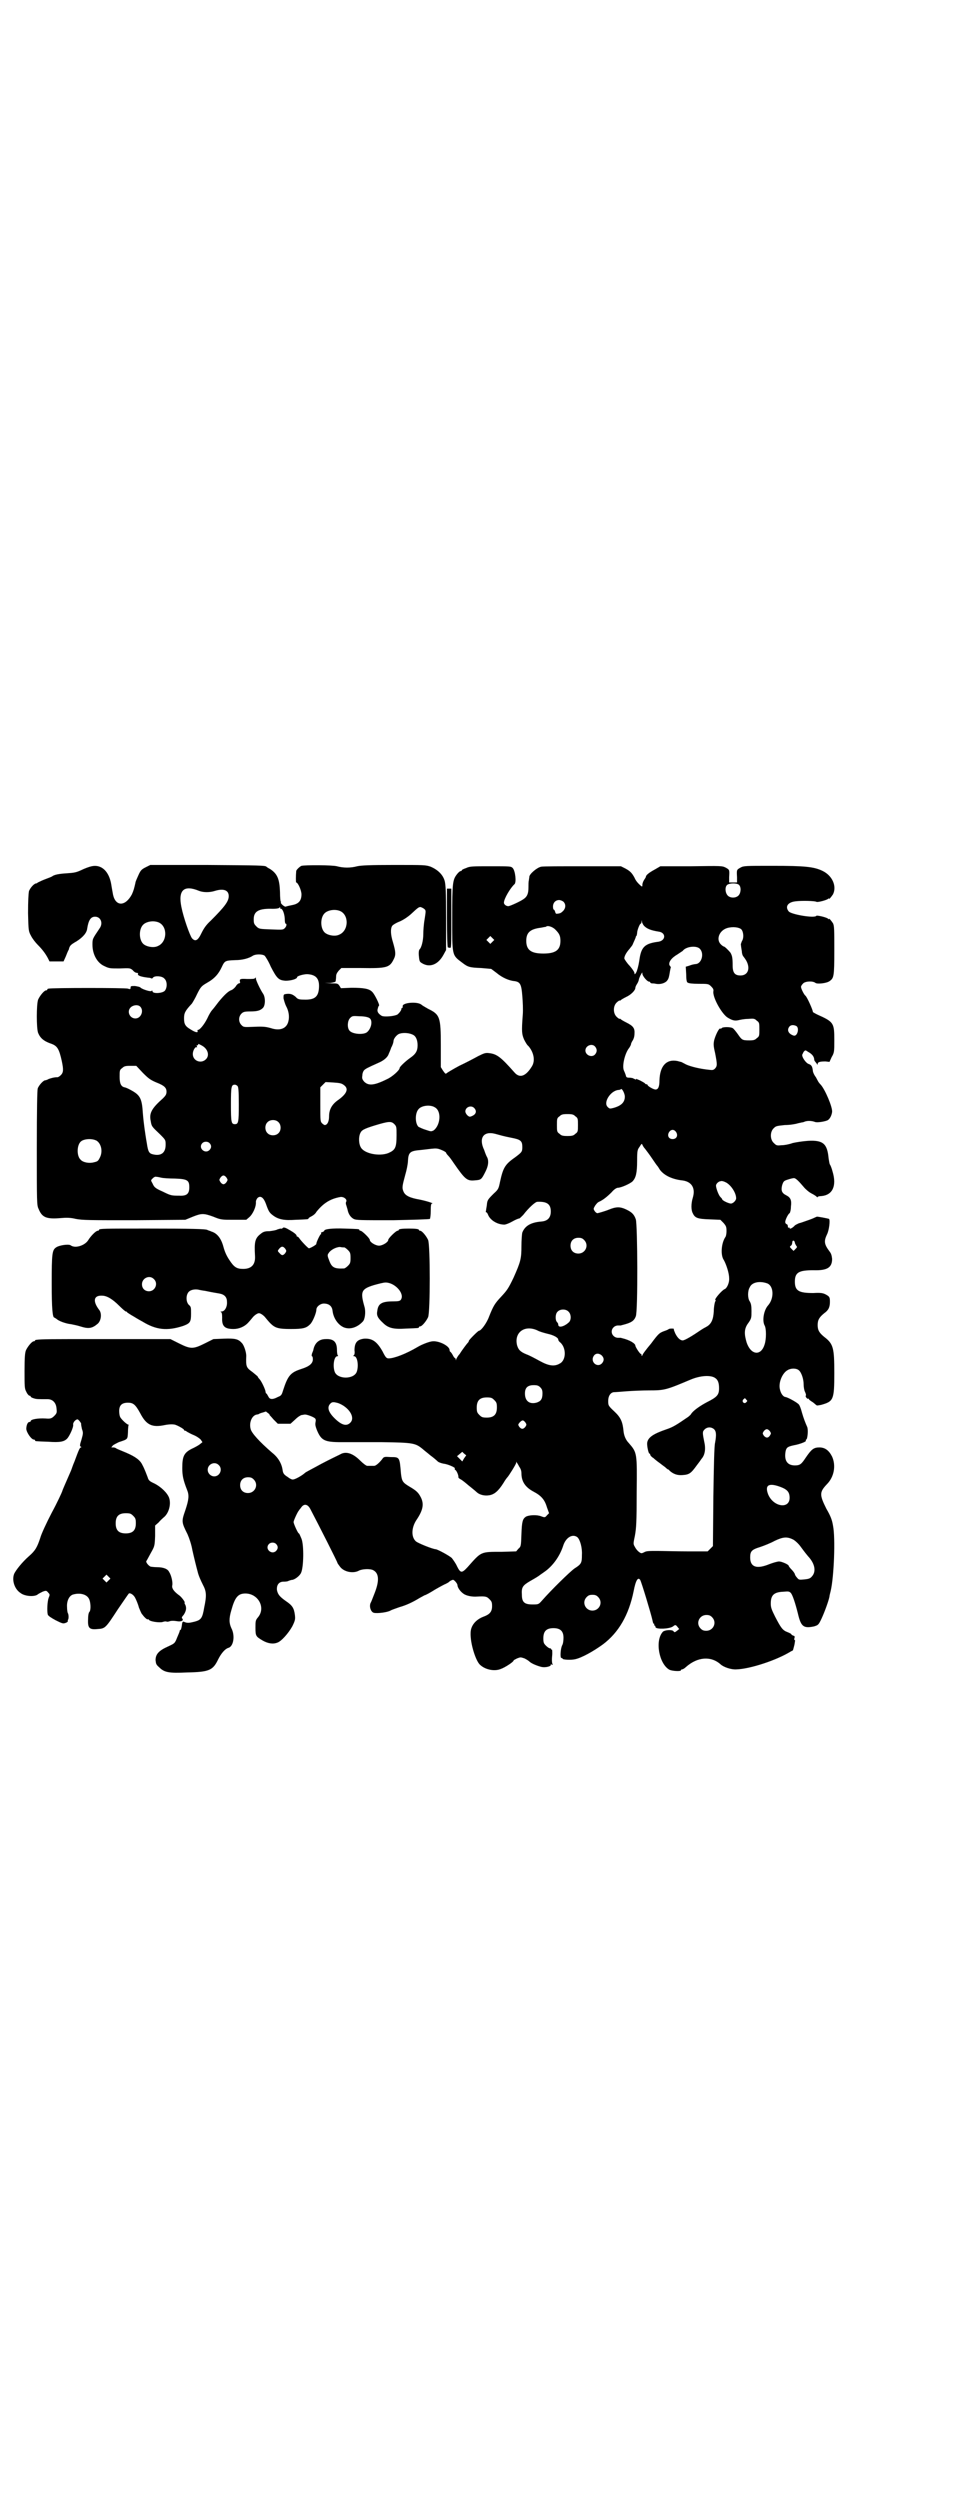 <?xml version="1.0" standalone="no"?>
<!DOCTYPE svg PUBLIC "-//W3C//DTD SVG 20010904//EN"
 "http://www.w3.org/TR/2001/REC-SVG-20010904/DTD/svg10.dtd">
<svg version="1.0" xmlns="http://www.w3.org/2000/svg"
 width="1100pt" height="2850pt" viewBox="0 0 1100 2850"
 preserveAspectRatio="xMidYMid meet">
<g transform="translate(0,2850) scale(0.5,-0.5)"
fill="#000000" stroke="none">
<path d="M209 3725 c-5 -1 -16 -5 -24 -9 -11 -5 -16 -6 -32 -7 -17 -1 -29 -3
-34 -7 -1 -1 -9 -4 -17 -7 -8 -3 -15 -7 -16 -7 0 -1 -2 -2 -3 -2 -5 0 -14 -10
-17 -18 -1 -6 -2 -22 -2 -50 1 -40 1 -41 7 -52 3 -6 10 -15 15 -20 10 -10 17
-19 23 -30 l4 -8 16 0 16 0 5 11 c2 5 5 13 7 16 2 9 4 11 18 19 14 9 23 19 24
29 3 19 8 27 18 27 13 0 19 -15 10 -27 -16 -24 -16 -23 -16 -37 0 -22 11 -42
28 -49 10 -5 13 -5 34 -5 23 1 24 1 30 -4 3 -4 7 -6 9 -6 2 0 4 -1 3 -2 -2 -4
6 -7 23 -9 3 0 7 -1 8 -2 0 0 2 0 3 2 4 5 21 4 26 -2 7 -6 7 -21 1 -28 -6 -6
-28 -7 -28 -1 0 2 -1 2 -2 1 -1 -3 -20 3 -25 7 -1 2 -7 3 -13 4 -9 0 -10 0
-10 -4 0 -3 -1 -4 -6 -2 -5 2 -174 2 -181 0 -2 0 -3 -1 -3 -2 0 -1 -1 -2 -3
-2 -4 0 -14 -12 -18 -21 -4 -11 -4 -66 0 -76 5 -12 13 -19 31 -25 13 -5 17
-12 23 -39 4 -19 4 -26 -2 -32 -3 -3 -6 -5 -8 -5 -8 0 -14 -2 -20 -4 -3 -2 -7
-3 -8 -3 -4 0 -15 -12 -17 -19 -1 -5 -2 -42 -2 -137 0 -122 0 -129 4 -137 8
-20 18 -24 52 -21 11 1 21 1 33 -2 16 -3 31 -3 134 -3 l116 1 17 7 c20 8 25 8
47 0 17 -7 19 -7 46 -7 l29 0 7 6 c8 7 16 24 15 35 0 3 2 7 4 9 7 6 14 0 19
-14 6 -17 8 -20 16 -26 12 -9 25 -12 52 -10 27 1 29 1 29 3 0 1 3 3 7 5 4 2 9
6 11 10 16 20 32 30 55 34 8 1 16 -6 13 -11 -1 -1 -1 -5 0 -7 1 -3 2 -7 3 -10
2 -11 7 -18 14 -22 6 -3 15 -3 90 -3 45 1 83 2 84 3 1 1 2 9 2 18 0 14 1 17 3
17 6 0 -13 6 -28 9 -23 4 -33 9 -37 18 -4 9 -3 13 4 39 3 10 6 25 6 31 1 20 5
23 28 25 8 1 19 2 26 3 10 1 14 1 23 -3 5 -2 10 -5 10 -6 0 -1 2 -4 5 -7 3 -3
8 -10 12 -16 27 -39 31 -42 50 -40 13 1 14 2 23 20 6 12 8 23 4 32 -2 3 -5 11
-7 17 -13 27 -2 44 25 37 15 -4 17 -5 37 -9 21 -4 25 -7 25 -21 0 -11 -1 -12
-17 -24 -23 -16 -27 -24 -34 -56 -3 -15 -4 -17 -14 -26 -14 -14 -15 -15 -16
-27 -1 -6 -2 -12 -2 -13 -1 -2 0 -3 1 -3 1 0 3 -3 4 -6 5 -12 21 -22 37 -22 3
0 11 3 18 7 7 4 14 7 16 7 1 0 5 4 9 8 13 17 28 30 32 30 22 1 31 -5 31 -22 0
-14 -7 -22 -22 -23 -24 -2 -37 -10 -43 -25 -1 -4 -2 -18 -2 -31 0 -29 -2 -36
-18 -72 -12 -25 -15 -29 -28 -43 -15 -16 -18 -21 -28 -46 -5 -14 -18 -32 -23
-32 -2 0 -23 -21 -23 -23 0 -1 -1 -3 -2 -4 -2 -2 -5 -6 -8 -10 -3 -4 -8 -11
-11 -16 -4 -4 -7 -10 -8 -12 0 -3 -1 -3 -1 0 0 1 -1 3 -2 3 -1 0 -3 3 -5 7 -2
4 -5 7 -5 7 -1 0 -2 2 -2 4 0 9 -23 21 -38 20 -7 0 -25 -7 -35 -13 -27 -16
-54 -26 -66 -26 -5 0 -7 2 -14 16 -13 23 -24 30 -42 29 -16 -2 -22 -9 -22 -27
1 -5 0 -11 -2 -11 -1 -1 -1 -2 1 -2 8 0 11 -23 6 -36 -7 -17 -43 -17 -50 0 -5
13 -2 36 6 36 2 0 2 1 1 2 -1 0 -2 6 -2 12 0 19 -8 26 -26 25 -15 0 -25 -9
-28 -25 0 -1 -2 -5 -3 -8 -1 -4 -1 -6 0 -6 1 0 2 -3 2 -7 0 -9 -7 -16 -26 -22
-25 -8 -31 -15 -42 -49 -3 -10 -4 -12 -12 -15 -11 -6 -18 -6 -21 0 -1 2 -3 5
-4 7 -2 1 -3 3 -3 5 0 4 -9 24 -14 29 -2 2 -4 5 -4 6 -1 1 -6 5 -12 10 -14 10
-15 12 -14 37 0 8 -5 24 -10 29 -8 9 -15 11 -41 10 l-24 -1 -20 -10 c-26 -13
-32 -13 -58 0 l-20 10 -55 0 c-30 0 -67 0 -81 0 -15 0 -57 0 -94 0 -68 0 -79
-1 -79 -3 0 -1 -1 -2 -3 -2 -4 0 -14 -12 -18 -21 -2 -6 -3 -15 -3 -47 0 -35 0
-40 4 -47 2 -5 6 -9 7 -9 2 0 3 -1 3 -2 0 -1 3 -3 7 -4 6 -2 9 -2 32 -2 11 0
19 -8 20 -21 1 -9 1 -11 -5 -17 -6 -6 -9 -7 -20 -6 -18 1 -34 -2 -34 -6 0 -1
-1 -2 -3 -2 -4 0 -7 -8 -7 -16 1 -9 12 -24 17 -24 2 0 3 -1 3 -2 0 -2 1 -2 30
-3 27 -2 37 0 44 8 5 6 14 25 13 31 -1 4 5 12 10 12 2 0 10 -10 8 -11 0 -1 1
-6 2 -11 3 -8 3 -10 -1 -24 -4 -12 -4 -15 -2 -16 2 -1 2 -2 1 -2 -3 0 -5 -5
-15 -32 -4 -9 -7 -19 -8 -21 -13 -30 -19 -43 -20 -47 -1 -3 -11 -25 -24 -49
-12 -23 -24 -49 -26 -57 -7 -21 -11 -29 -26 -42 -15 -13 -31 -33 -34 -41 -5
-14 1 -34 15 -43 9 -7 29 -9 38 -4 2 2 8 5 12 7 8 3 9 3 13 -2 4 -4 4 -5 1
-12 -3 -8 -4 -30 -2 -38 1 -3 7 -7 18 -13 16 -8 17 -8 23 -6 3 1 5 3 5 4 -1 1
0 2 0 3 2 1 2 12 0 15 -1 1 -2 8 -2 14 -1 14 5 27 15 29 15 4 30 0 35 -10 4
-7 5 -26 1 -30 -2 -2 -3 -9 -3 -17 -1 -20 3 -24 22 -22 17 1 18 2 46 45 13 19
24 35 25 36 4 2 12 -4 15 -11 2 -4 6 -13 8 -21 3 -7 6 -15 8 -16 4 -6 11 -12
12 -11 1 1 2 0 3 -1 2 -4 24 -7 31 -5 3 1 7 2 9 1 2 -1 5 0 8 1 3 1 9 1 15 0
10 -2 17 1 13 6 -2 1 -1 4 3 8 6 9 7 16 4 23 -2 3 -2 5 -2 5 3 0 -6 12 -11 16
-14 10 -18 17 -17 23 2 6 -2 24 -7 31 -3 7 -13 11 -28 11 -6 0 -12 1 -13 1 -4
0 -13 10 -11 13 1 1 5 9 10 18 9 16 9 16 10 39 l0 24 8 7 c4 5 9 9 11 11 12 9
18 30 13 45 -4 11 -18 25 -34 33 -11 5 -13 7 -15 14 -2 5 -7 19 -12 28 -5 11
-16 19 -37 28 -12 5 -22 9 -23 10 -1 1 -4 2 -6 2 l-5 0 4 5 c3 2 9 5 13 7 21
7 20 6 21 22 0 8 1 15 1 16 1 1 1 2 0 2 -3 0 -14 10 -18 16 -2 3 -3 9 -3 15 0
13 6 19 20 19 12 0 17 -4 28 -24 14 -27 27 -33 56 -27 10 2 18 2 23 1 7 -2 21
-10 21 -12 0 -1 1 -2 3 -2 1 0 3 -1 3 -2 1 0 7 -4 14 -7 8 -3 15 -8 18 -11 l4
-6 -5 -4 c-2 -2 -9 -6 -15 -9 -22 -10 -26 -18 -26 -46 0 -17 2 -27 11 -50 5
-12 4 -22 -4 -46 -9 -26 -9 -27 5 -55 4 -9 9 -24 11 -36 4 -18 10 -42 12 -49
2 -9 7 -20 12 -30 8 -15 9 -24 3 -52 -4 -24 -7 -28 -21 -32 -12 -3 -17 -4 -24
-1 -4 2 -5 1 -6 -8 -1 -6 -2 -10 -3 -10 -1 0 -2 -1 -2 -3 0 -1 -3 -8 -6 -15
-5 -13 -6 -13 -21 -20 -20 -9 -28 -17 -28 -31 1 -8 1 -10 8 -16 12 -12 22 -14
64 -12 51 1 59 5 71 30 7 14 16 24 23 26 12 3 16 28 7 45 -5 11 -6 21 0 41 8
29 15 38 32 38 29 0 47 -32 29 -54 -6 -7 -6 -9 -6 -24 0 -19 1 -20 16 -29 12
-7 24 -9 34 -5 9 3 25 21 34 37 7 14 7 17 6 26 -2 16 -6 22 -21 32 -14 10 -18
15 -20 25 -1 12 5 19 15 19 3 0 9 0 12 2 3 1 6 2 7 2 6 0 18 9 21 16 6 12 7
63 1 78 -3 7 -5 12 -6 12 -2 0 -12 22 -12 26 0 3 9 23 12 26 1 2 4 5 6 8 6 8
14 7 20 -4 21 -40 62 -121 62 -123 0 -1 3 -5 6 -9 9 -12 30 -16 43 -9 7 4 26
5 33 1 13 -7 14 -24 3 -52 -4 -10 -8 -21 -9 -22 -4 -8 0 -21 7 -23 8 -2 31 1
38 5 3 2 13 5 21 8 14 4 28 10 46 21 4 2 9 5 11 6 2 0 13 6 24 13 12 7 22 12
22 12 1 0 4 2 8 4 3 3 7 5 7 5 1 0 2 1 3 1 2 2 11 -8 11 -12 0 -5 6 -14 13
-19 6 -5 20 -8 32 -7 20 1 22 0 28 -6 5 -5 6 -7 6 -16 0 -13 -6 -19 -20 -24
-18 -7 -29 -21 -29 -37 -1 -24 12 -65 22 -73 12 -11 33 -15 47 -9 9 3 29 16
29 19 0 1 4 3 8 5 8 3 8 3 17 0 4 -2 9 -5 11 -7 4 -4 15 -9 26 -12 10 -3 25 1
23 5 -1 1 0 1 2 0 3 -1 3 -1 2 1 -1 1 -2 8 -1 18 1 8 0 15 0 15 -1 -1 -2 0 -2
1 0 1 -1 2 -3 2 -2 0 -6 3 -9 6 -5 5 -6 7 -6 17 0 16 7 23 23 23 16 0 23 -7
23 -22 0 -6 -1 -14 -3 -17 -4 -8 -5 -29 -2 -29 2 0 3 -1 3 -2 1 -2 19 -3 28
-1 15 3 42 18 64 34 36 27 59 67 70 121 5 26 10 33 15 26 3 -5 25 -78 28 -92
1 -5 2 -8 3 -8 1 0 2 -1 1 -2 -1 -1 0 -2 1 -2 1 0 2 -2 2 -4 2 -5 32 -4 40 2
5 4 6 4 10 -1 l4 -5 -5 -4 c-5 -4 -6 -4 -8 -1 -3 4 -19 3 -24 -1 -19 -20 -9
-74 15 -87 7 -3 26 -4 26 -1 0 1 1 2 3 2 1 0 5 2 8 5 27 24 58 26 80 6 7 -6
24 -12 36 -11 31 1 92 21 124 41 2 1 4 2 4 2 1 0 2 6 4 13 1 6 2 11 1 11 -1
-1 -2 1 -1 4 1 4 1 5 -3 6 -2 1 -4 2 -4 3 0 1 -4 3 -9 5 -11 4 -15 10 -28 35
-8 16 -10 21 -10 30 0 19 7 26 28 27 13 1 14 1 18 -3 4 -5 10 -23 16 -47 7
-30 13 -34 37 -29 9 3 10 3 17 18 7 15 16 40 18 50 0 3 2 9 3 14 7 30 11 119
5 148 -2 12 -5 21 -15 38 -16 32 -16 38 1 56 17 17 21 43 12 63 -7 14 -16 21
-29 21 -13 0 -18 -4 -31 -23 -10 -15 -13 -18 -25 -18 -18 0 -25 12 -21 33 2 8
5 10 19 13 12 2 28 8 27 10 0 2 0 3 1 3 3 1 5 23 2 29 -4 9 -8 19 -12 33 -2 8
-5 16 -7 18 -3 4 -26 17 -31 17 -5 1 -10 8 -12 17 -4 15 5 37 17 44 8 5 20 5
26 0 6 -5 11 -20 11 -32 0 -5 1 -13 3 -17 2 -4 3 -8 2 -9 -2 -1 3 -8 5 -7 1 1
2 0 2 -1 0 -1 4 -4 9 -7 4 -3 8 -7 9 -7 0 -1 4 0 10 1 28 8 30 11 30 72 0 58
-2 67 -23 83 -11 9 -15 15 -15 27 0 12 4 18 15 27 10 7 13 14 13 26 0 11 -1
12 -10 17 -6 3 -11 4 -28 3 -33 0 -42 5 -42 26 0 21 9 26 42 26 32 -1 43 6 43
26 -1 8 -2 12 -6 17 -12 16 -13 23 -6 38 5 9 8 33 5 36 -2 1 -28 6 -28 5 -1 0
-8 -4 -17 -7 -9 -3 -19 -7 -24 -8 -4 -2 -9 -4 -10 -6 -5 -5 -11 -8 -11 -5 0 1
-1 2 -2 1 -1 -1 -2 1 -2 3 0 2 -1 5 -3 5 -2 1 -3 3 -3 5 0 5 7 19 10 20 1 1 3
7 3 15 2 15 -1 21 -11 26 -10 5 -12 11 -9 23 3 9 4 10 14 13 6 2 11 3 13 3 4
0 11 -7 22 -20 4 -5 12 -12 18 -15 6 -3 12 -7 12 -8 1 -1 2 -1 2 0 0 1 4 2 8
2 26 2 36 23 26 56 -2 8 -5 15 -6 16 -1 1 -2 8 -3 14 -3 33 -12 42 -47 40 -13
-1 -26 -3 -35 -5 -8 -3 -19 -5 -25 -5 -11 -1 -12 -1 -18 5 -9 8 -9 26 0 34 5
5 7 5 25 7 11 0 24 2 30 4 5 1 9 2 9 2 0 0 3 0 7 2 6 2 15 2 23 -1 5 -2 23 1
29 4 5 3 9 11 10 19 1 11 -16 51 -26 62 -3 3 -5 6 -5 6 0 0 -3 5 -6 11 -4 5
-7 12 -7 15 -1 9 -3 13 -9 15 -7 2 -17 17 -15 22 1 1 2 5 4 7 3 3 3 3 9 -1 9
-5 13 -10 14 -16 0 -3 1 -5 2 -6 1 -1 2 -3 4 -5 1 -3 2 -3 2 -1 0 5 6 6 18 6
l9 -1 5 11 c6 10 6 13 6 38 0 40 -1 42 -39 59 -6 3 -11 6 -10 6 1 2 -13 34
-17 37 -3 2 -10 16 -10 20 0 2 2 5 5 8 5 5 22 6 28 1 4 -3 25 -1 32 4 10 7 11
10 11 70 0 47 0 56 -3 62 -4 6 -9 12 -9 10 0 -1 -1 -1 -2 0 -1 3 -26 9 -27 7
-4 -6 -57 3 -63 10 -9 11 -2 21 15 23 15 2 45 1 48 -1 2 -2 25 4 27 7 1 1 2 1
2 0 0 -2 5 4 9 10 9 18 -1 42 -23 53 -20 10 -41 12 -115 12 -62 0 -66 0 -73
-4 -9 -5 -9 -5 -8 -22 l0 -12 -9 0 -9 0 0 12 c1 17 1 17 -8 22 -8 4 -10 4 -79
3 l-70 0 -12 -7 c-13 -7 -21 -13 -21 -17 0 -1 -2 -4 -4 -7 -2 -3 -4 -8 -4 -11
0 -4 0 -5 -3 -3 -8 7 -12 12 -15 19 -6 11 -10 15 -21 21 l-10 5 -87 0 c-48 0
-91 0 -95 -1 -10 -2 -27 -17 -27 -23 0 -2 -1 -6 -1 -8 -1 -2 -1 -10 -1 -17 0
-13 -3 -20 -10 -25 -6 -5 -32 -17 -36 -17 -5 0 -10 4 -10 8 0 9 15 34 24 42 5
4 2 31 -4 37 -4 4 -5 4 -51 4 -40 0 -47 0 -55 -4 -6 -2 -10 -4 -10 -5 0 -1 -1
-2 -3 -2 -1 0 -5 -3 -8 -7 -10 -13 -11 -19 -11 -99 0 -88 -1 -85 23 -103 13
-10 17 -11 43 -12 l23 -2 12 -9 c13 -11 29 -18 42 -19 12 -2 15 -7 17 -34 1
-12 2 -31 1 -43 -3 -39 -2 -44 3 -56 3 -6 7 -13 10 -15 12 -14 16 -33 8 -46
-14 -23 -28 -28 -40 -14 -31 35 -40 42 -58 44 -8 1 -11 0 -25 -7 -9 -5 -28
-15 -43 -22 -15 -8 -28 -16 -29 -17 -2 -2 -3 -1 -8 6 l-5 8 0 50 c0 64 -2 70
-29 83 -7 4 -14 8 -16 10 -10 7 -43 4 -42 -4 0 -2 0 -4 -1 -4 -1 0 -2 -1 -2
-1 1 -3 -4 -10 -9 -14 -7 -4 -30 -6 -36 -3 -8 5 -11 10 -9 16 1 4 2 7 3 7 2 2
-10 26 -15 31 -7 8 -20 10 -48 10 l-24 -1 -3 5 c-4 6 -5 6 -19 6 l-15 1 13 0
c7 1 12 2 12 4 0 1 1 6 1 10 0 6 2 9 6 14 l6 6 45 0 c58 -1 65 1 74 19 6 11 5
18 -1 39 -6 19 -6 32 -2 38 1 2 9 7 17 10 9 4 18 10 26 17 17 16 18 16 22 16
3 -1 7 -3 9 -5 3 -3 3 -4 0 -23 -2 -11 -3 -26 -3 -34 0 -14 -4 -31 -9 -35 -1
-2 -2 -7 -1 -15 1 -12 2 -13 7 -16 18 -11 37 -3 49 19 l6 11 0 73 c0 62 -1 75
-3 84 -4 15 -16 26 -32 33 -12 4 -14 4 -84 4 -55 0 -75 -1 -84 -3 -15 -4 -31
-4 -46 0 -11 3 -73 3 -81 1 -3 -1 -12 -9 -12 -12 -1 -11 -1 -26 0 -26 4 0 12
-18 12 -27 0 -14 -6 -21 -19 -24 -10 -2 -14 -3 -17 -4 -3 -1 -13 8 -11 10 1 0
1 1 0 1 -1 0 -2 10 -2 22 -1 30 -6 42 -23 53 -4 2 -7 4 -8 5 -3 3 -15 3 -136
4 l-129 0 -10 -5 c-10 -5 -12 -7 -17 -18 -3 -7 -7 -15 -7 -18 -3 -13 -4 -17
-8 -26 -15 -28 -37 -28 -43 -1 -1 6 -3 16 -4 23 -5 31 -23 47 -45 42z m1477
-42 c6 -5 5 -18 0 -24 -6 -7 -19 -7 -25 -1 -6 6 -7 19 -2 24 5 5 22 5 27 1z
m-1232 -14 c10 -4 25 -4 37 0 20 6 31 1 31 -12 0 -12 -9 -24 -41 -56 -11 -10
-16 -18 -21 -28 -8 -17 -14 -21 -22 -12 -5 7 -19 46 -24 71 -8 39 6 51 40 37z
m832 -25 c6 -6 5 -15 -1 -21 -3 -3 -6 -5 -7 -5 0 0 -3 -1 -5 -1 -4 -1 -5 0 -6
4 -1 3 -2 5 -3 5 -1 0 -2 3 -2 7 0 9 6 15 14 15 3 0 8 -2 10 -4z m-647 -14 c0
-1 1 -2 3 -2 4 -2 8 -14 8 -26 0 -4 1 -8 2 -8 3 0 2 -6 -2 -10 -4 -4 -5 -4
-31 -3 -27 1 -28 1 -34 7 -5 5 -6 7 -6 16 0 19 12 25 44 24 7 0 13 1 14 2 1 1
2 2 2 2 1 0 1 -1 0 -2z m137 -7 c21 -9 20 -45 -2 -54 -10 -5 -28 -1 -34 6 -9
10 -9 32 0 42 7 8 24 11 36 6z m694 -34 c6 -6 14 -10 33 -13 17 -2 17 -20 0
-23 -32 -4 -40 -12 -44 -43 -2 -13 -5 -23 -7 -27 -3 -5 -4 -5 -4 -2 0 3 -5 10
-11 17 -6 6 -11 14 -12 16 -1 4 3 13 12 23 2 3 6 7 7 10 2 5 7 15 7 17 0 1 1
2 2 3 0 1 1 4 1 6 0 6 6 21 8 21 1 0 2 2 2 5 1 4 1 4 1 -1 1 -3 3 -7 5 -9z
m-1108 8 c21 -9 20 -45 -2 -54 -10 -5 -28 -1 -34 6 -9 10 -9 32 0 42 7 8 24
11 36 6z m905 -16 c9 -9 12 -14 12 -26 0 -21 -11 -29 -39 -29 -28 0 -39 8 -39
29 0 19 9 27 34 30 5 1 10 2 11 2 3 4 15 0 21 -6z m425 0 c5 -6 6 -20 1 -27
-1 -3 -3 -7 -2 -9 0 -2 1 -8 2 -14 0 -5 2 -10 3 -11 0 0 4 -5 7 -10 10 -18 4
-34 -13 -34 -13 0 -18 6 -18 23 0 17 -1 22 -5 29 -4 5 -13 14 -15 14 -1 0 -4
2 -7 5 -11 11 -4 31 14 37 13 4 28 2 33 -3z m-568 -28 l-5 -5 -4 4 -5 5 4 4 5
5 4 -4 5 -5 -4 -4z m473 -16 c11 -11 4 -35 -10 -35 -6 -1 -7 -1 -15 -4 l-7 -2
1 -17 c0 -11 1 -18 3 -19 2 -2 12 -3 25 -3 22 0 23 0 29 -6 4 -4 6 -7 5 -11
-2 -13 17 -48 31 -59 11 -7 17 -9 26 -7 4 1 14 3 22 3 13 1 15 1 20 -4 6 -4 6
-6 6 -20 0 -14 0 -16 -6 -20 -4 -4 -7 -5 -17 -5 -16 0 -17 1 -26 14 -5 7 -10
13 -12 14 -5 3 -23 3 -25 0 -1 -1 -2 -2 -3 -1 -3 2 -11 -15 -14 -26 -2 -9 -2
-13 2 -30 5 -26 5 -29 0 -35 -4 -4 -6 -4 -14 -3 -20 2 -41 7 -52 12 -6 3 -11
6 -12 6 -1 0 -4 1 -8 2 -25 5 -40 -11 -41 -44 0 -15 -3 -21 -9 -21 -5 0 -18 8
-18 10 0 1 -1 2 -3 2 -1 0 -3 1 -3 2 -1 1 -6 4 -12 7 -5 2 -9 4 -9 3 1 -2 1
-2 -1 -1 -2 1 -4 2 -4 2 -1 0 -2 1 -2 1 -1 0 -4 1 -8 1 -6 0 -7 1 -8 6 -1 3
-3 8 -4 10 -5 10 2 40 12 52 2 3 4 7 4 8 0 2 2 6 4 9 2 3 4 9 4 15 1 13 -3 18
-19 26 -6 3 -11 6 -12 7 -1 1 -2 2 -3 1 -1 0 -4 2 -7 5 -8 8 -8 24 0 32 3 3 6
5 7 5 1 -1 2 0 3 1 1 1 6 4 12 7 11 5 21 15 21 21 0 2 2 6 4 9 2 3 4 8 4 10 0
1 2 6 4 10 4 7 4 7 4 3 0 -5 11 -18 15 -18 2 0 3 -1 3 -2 0 -1 1 -1 3 -2 1 0
6 0 10 -1 11 -2 22 2 26 8 3 4 4 8 6 21 1 4 1 7 2 8 0 1 -1 3 -3 5 -3 7 4 17
18 25 6 4 12 8 12 8 7 10 31 13 39 5z m-993 -16 c2 -2 9 -13 14 -25 14 -27 18
-31 34 -32 12 0 26 4 26 8 0 3 15 7 23 7 20 -1 28 -10 27 -30 -1 -22 -10 -29
-35 -28 -10 0 -14 1 -18 6 -7 6 -12 8 -21 7 -7 -1 -7 -1 -7 -10 1 -4 3 -12 6
-18 6 -11 8 -24 5 -35 -4 -16 -19 -22 -40 -15 -11 3 -17 4 -38 3 -24 -1 -24
-1 -29 4 -7 7 -7 19 0 26 4 4 7 5 20 5 16 0 23 2 29 8 6 6 6 25 0 33 -6 9 -16
30 -16 34 0 3 0 3 -2 1 -1 -2 -6 -2 -18 -2 -17 1 -18 0 -16 -8 0 -1 -1 -2 -3
-2 -1 0 -5 -3 -7 -7 -3 -4 -7 -7 -9 -8 -7 -2 -16 -10 -30 -27 -6 -8 -13 -17
-15 -19 -2 -2 -7 -10 -11 -19 -7 -14 -17 -26 -21 -26 -1 0 -2 -1 -1 -3 1 -4
-5 -3 -16 4 -12 7 -15 12 -15 25 0 12 2 17 18 34 2 3 8 13 12 22 8 16 10 18
22 25 18 10 27 21 34 36 7 15 8 15 31 16 16 0 31 4 40 10 6 4 22 4 27 0z
m-284 -116 c9 -9 2 -27 -11 -27 -13 0 -20 16 -11 25 6 6 17 7 22 2z m523 -26
c8 -5 5 -23 -5 -32 -8 -7 -35 -5 -41 4 -5 7 -4 22 2 28 5 5 6 5 22 4 11 0 19
-2 22 -4z m974 -18 c8 -4 3 -25 -6 -22 -12 4 -16 13 -9 21 3 3 8 4 15 1z
m-875 -20 c7 -3 11 -12 11 -24 0 -13 -4 -20 -17 -29 -10 -7 -24 -20 -24 -23 0
-5 -17 -20 -28 -25 -30 -15 -43 -16 -53 -6 -5 6 -5 8 -4 15 0 4 2 9 4 11 3 3
6 5 33 17 12 5 21 13 23 20 1 2 4 9 6 15 3 5 5 12 5 14 0 5 5 12 11 16 7 4 23
4 33 -1z m-481 -25 c13 -7 18 -22 9 -31 -11 -11 -30 -4 -30 12 0 8 6 18 9 15
1 0 1 1 0 3 0 2 0 3 1 2 1 -1 2 0 2 1 0 1 1 2 2 2 0 -1 4 -2 7 -4z m897 -2 c5
-6 5 -12 0 -18 -7 -8 -22 -2 -22 9 0 11 15 17 22 9z m-1032 -60 c13 -13 17
-16 31 -22 18 -7 23 -12 23 -21 0 -6 -2 -9 -8 -15 -26 -23 -32 -34 -28 -52 2
-12 2 -12 21 -30 13 -13 13 -13 13 -24 0 -18 -10 -26 -28 -22 -10 2 -12 6 -15
26 -2 11 -4 25 -5 32 -1 7 -3 23 -4 36 -2 33 -6 41 -26 52 -7 4 -14 7 -16 7
-8 2 -11 9 -11 24 0 14 0 16 6 20 4 4 7 5 18 5 l14 0 15 -16z m459 -28 c11 -8
7 -19 -12 -33 -15 -10 -22 -22 -22 -38 0 -12 -4 -20 -10 -20 -1 0 -4 2 -6 4
-4 4 -4 6 -4 43 l0 39 6 6 6 6 18 -1 c15 -1 19 -2 24 -6z m-243 -2 c2 -2 3
-10 3 -42 0 -41 -1 -45 -9 -45 -8 0 -9 4 -9 45 0 41 1 45 9 45 2 0 4 -1 6 -3z
m884 -24 c0 -13 -8 -21 -26 -26 -8 -2 -9 -2 -13 2 -11 10 6 37 24 39 3 0 6 1
6 2 3 2 9 -11 9 -17z m-433 -25 c15 -9 12 -40 -3 -52 -6 -3 -6 -3 -18 1 -7 2
-15 6 -17 7 -8 8 -8 31 0 40 7 9 28 11 38 4z m89 -1 c6 -6 5 -13 -2 -17 -3 -2
-7 -3 -8 -3 -5 1 -10 8 -10 12 0 10 13 15 20 8z m231 -19 c6 -4 6 -6 6 -20 0
-14 0 -16 -6 -20 -4 -4 -7 -5 -18 -5 -11 0 -14 1 -18 5 -6 4 -6 6 -6 20 0 14
0 16 6 20 4 4 7 5 18 5 11 0 14 -1 18 -5z m-678 -13 c7 -6 7 -19 1 -25 -6 -7
-19 -7 -25 -1 -7 6 -7 19 -1 25 6 7 19 7 25 1z m265 -5 c5 -5 5 -7 5 -25 0
-29 -3 -34 -19 -41 -21 -8 -56 -1 -63 14 -4 7 -5 22 -1 31 3 7 7 10 33 18 33
10 38 10 45 3z m643 -18 c5 -8 1 -16 -8 -16 -9 0 -13 8 -8 16 2 3 5 5 8 5 3 0
6 -2 8 -5z m-1322 -20 c10 -7 14 -24 7 -38 -4 -8 -5 -9 -14 -11 -11 -3 -25 0
-30 6 -9 8 -9 32 0 41 7 7 27 8 37 2z m257 -5 c5 -5 5 -11 0 -16 -10 -10 -27
5 -16 16 4 4 12 4 16 0z m994 -13 c3 -4 10 -13 16 -22 6 -9 11 -16 12 -17 1
-1 3 -4 6 -9 9 -12 26 -21 49 -24 23 -2 33 -17 26 -40 -4 -13 -4 -28 0 -35 5
-11 11 -13 38 -14 l25 -1 7 -7 c6 -7 7 -9 7 -19 0 -5 -1 -12 -3 -14 -9 -14
-11 -41 -3 -52 5 -9 12 -29 12 -41 1 -10 -5 -23 -10 -25 -6 -2 -26 -25 -21
-25 1 0 0 -2 -1 -4 -1 -2 -3 -12 -3 -21 -1 -20 -6 -30 -17 -36 -4 -2 -9 -5
-12 -7 -19 -13 -37 -24 -42 -24 -6 0 -12 6 -17 16 -2 5 -4 9 -3 10 0 1 -3 1
-6 1 -3 0 -6 -1 -6 -1 0 -1 -5 -3 -11 -5 -10 -4 -12 -5 -29 -28 -11 -13 -20
-25 -20 -27 -1 -2 -2 -2 -2 1 0 2 -1 3 -1 2 -2 -1 -13 16 -13 19 0 5 -13 13
-30 17 -1 0 -3 1 -3 1 -1 0 -4 0 -7 0 -7 0 -14 6 -14 14 0 8 7 14 14 14 3 0 6
0 7 0 0 0 2 1 3 1 20 5 27 9 31 20 5 11 4 209 0 221 -4 12 -10 17 -23 23 -13
6 -22 6 -39 -1 -7 -3 -24 -8 -26 -8 -1 0 -4 2 -6 5 -3 5 -3 5 1 12 2 3 6 8 9
9 9 4 18 11 29 22 5 6 11 10 14 10 7 0 28 9 34 15 7 8 10 18 10 47 0 24 1 25
6 32 4 7 5 7 6 4 1 -2 3 -6 6 -9z m-955 -66 c3 -5 3 -5 0 -10 -2 -3 -5 -5 -7
-5 -2 0 -5 2 -7 5 -3 5 -3 5 0 10 2 3 5 5 7 5 2 0 5 -2 7 -5z m-149 0 c4 -1
18 -2 31 -2 29 -1 33 -4 33 -20 0 -15 -6 -20 -23 -19 -17 0 -19 0 -37 9 -18 8
-20 10 -24 19 -4 7 -4 7 0 11 3 3 6 5 9 4 2 0 7 -1 11 -2z m1287 -10 c12 -5
25 -24 25 -37 0 -5 -7 -12 -12 -12 -5 0 -20 7 -20 10 0 1 -2 3 -4 5 -4 4 -10
20 -10 26 0 4 6 10 11 10 1 1 6 0 10 -2z m-322 -132 c12 -12 3 -31 -13 -31
-11 0 -18 7 -18 18 0 11 7 18 18 18 6 0 9 -1 13 -5z m481 -6 c0 -2 2 -5 3 -7
3 -3 2 -4 -2 -8 l-4 -4 -5 5 c-4 4 -4 5 -1 7 2 1 3 5 3 7 0 6 5 6 6 0z m-63
-93 c15 -6 16 -34 2 -50 -10 -11 -14 -35 -8 -46 4 -7 4 -31 0 -43 -8 -27 -31
-25 -41 4 -6 20 -6 32 4 45 7 10 7 12 7 27 0 12 -1 17 -4 22 -5 7 -5 24 0 32
5 12 23 15 40 9z m-454 -64 c7 -6 7 -20 1 -25 -11 -10 -24 -13 -24 -5 0 2 -1
4 -3 6 -4 4 -4 18 1 23 6 7 19 7 25 1z m-71 -43 c5 -3 16 -6 24 -8 14 -3 24
-9 24 -13 0 -2 2 -5 5 -7 14 -13 13 -41 -2 -48 -12 -7 -25 -5 -45 6 -11 6 -24
13 -30 15 -15 6 -19 11 -22 21 -7 29 17 47 46 34z m147 -57 c6 -6 6 -12 1 -18
-11 -12 -29 4 -18 18 4 5 11 5 17 0z m258 -51 c7 -4 10 -11 10 -24 0 -15 -4
-20 -28 -32 -17 -9 -32 -20 -36 -27 -1 -2 -4 -4 -6 -6 -29 -20 -36 -24 -51
-29 -29 -10 -41 -18 -43 -30 -1 -7 3 -25 5 -25 1 0 2 -1 2 -3 0 -1 3 -5 7 -7
3 -3 6 -5 7 -6 1 -1 4 -3 8 -6 4 -3 9 -7 12 -9 3 -3 6 -5 6 -5 1 0 3 -1 4 -3
9 -8 18 -11 30 -10 15 1 19 4 32 22 4 5 9 12 11 15 8 9 10 23 6 40 -4 20 -4
22 1 27 6 6 15 6 21 1 6 -5 6 -14 3 -31 -2 -6 -3 -55 -4 -123 l-1 -113 -6 -6
-6 -6 -46 0 c-25 0 -57 1 -69 1 -19 0 -25 0 -30 -3 -6 -3 -7 -3 -12 1 -3 2 -7
7 -9 11 -4 7 -4 7 0 26 3 17 4 30 4 99 1 90 1 90 -18 112 -7 7 -11 17 -12 27
-2 21 -6 31 -21 45 -14 13 -14 14 -14 24 0 12 6 20 14 20 3 0 15 1 28 2 13 1
36 2 51 2 36 0 39 1 96 25 22 9 44 10 54 4z m-398 -22 c4 -4 5 -7 5 -14 0 -13
-4 -18 -14 -21 -16 -4 -26 4 -26 21 0 13 6 19 20 19 8 0 11 -1 15 -5z m-105
-29 c5 -5 6 -7 6 -17 0 -16 -7 -23 -23 -23 -10 0 -12 1 -17 6 -5 5 -6 7 -6 17
0 16 7 23 23 23 10 0 12 -1 17 -6z m575 1 c3 -3 3 -3 0 -6 -4 -5 -11 1 -7 6 4
4 4 4 7 0z m-931 -8 c24 -9 39 -32 28 -44 -9 -10 -21 -6 -37 10 -14 14 -17 25
-9 33 4 4 7 4 18 1z m-160 -23 c3 -2 4 -4 3 -4 0 0 4 -4 9 -10 l10 -10 15 0
14 0 11 10 c6 6 13 10 15 10 2 0 5 1 7 1 5 0 18 -5 22 -8 3 -2 3 -5 2 -10 -1
-5 0 -9 3 -17 10 -24 17 -28 56 -28 17 0 58 0 93 0 71 -1 76 -2 93 -16 2 -2
10 -8 17 -14 7 -5 15 -12 17 -14 2 -2 8 -4 13 -5 10 -1 28 -9 26 -11 -1 -1 0
-3 2 -4 3 -3 7 -13 6 -16 0 -1 2 -3 4 -4 4 -2 9 -6 15 -11 1 -1 6 -5 11 -9 5
-4 11 -9 13 -11 6 -5 17 -8 28 -6 11 2 20 9 32 28 4 7 8 12 9 13 3 3 20 30 20
33 0 3 1 3 1 1 1 -1 4 -6 6 -10 3 -4 5 -9 5 -15 0 -19 9 -32 28 -42 17 -9 25
-18 30 -35 l5 -14 -5 -5 c-4 -5 -5 -5 -13 -2 -10 4 -28 3 -35 -1 -7 -5 -9 -10
-10 -39 -1 -28 -1 -29 -7 -34 l-5 -6 -33 -1 c-49 0 -46 1 -78 -35 -13 -14 -16
-14 -24 2 -3 7 -9 15 -12 19 -7 6 -33 20 -37 20 -6 0 -41 14 -45 18 -11 10
-10 31 1 48 15 22 18 36 11 51 -6 12 -10 16 -27 26 -15 9 -17 12 -19 30 -3 37
-3 37 -23 37 -15 1 -16 1 -20 -5 -8 -10 -15 -15 -18 -15 -2 0 -6 0 -8 0 -2 0
-6 0 -8 0 -2 0 -9 5 -16 12 -17 17 -33 22 -46 14 -4 -2 -23 -11 -42 -21 -18
-10 -36 -19 -38 -21 -5 -5 -22 -15 -27 -15 -2 -1 -8 2 -13 6 -8 5 -10 8 -11
15 -2 15 -10 29 -24 40 -29 25 -47 45 -49 54 -4 15 3 31 14 33 2 0 5 1 6 2 2
1 5 2 9 3 3 1 6 2 6 2 0 0 2 -2 5 -4z m587 -21 c3 -5 3 -5 0 -10 -5 -6 -9 -6
-14 0 -3 5 -3 5 1 10 6 6 8 6 13 0z m558 -20 c3 -5 3 -5 0 -10 -4 -6 -9 -6
-14 0 -3 5 -3 5 0 10 5 6 9 6 14 0z m-698 -62 l-4 -7 -6 6 -6 6 6 5 6 5 4 -4
5 -4 -5 -7z m-560 -15 c10 -9 3 -26 -10 -26 -8 0 -15 7 -15 15 0 13 16 20 25
11z m80 -33 c12 -12 3 -31 -13 -31 -11 0 -18 7 -18 18 0 11 7 18 18 18 6 0 9
-1 13 -5z m1202 -17 c16 -6 21 -12 21 -25 0 -26 -37 -21 -49 8 -8 21 1 27 28
17z m-1477 -66 c5 -5 6 -7 6 -17 0 -16 -7 -23 -23 -23 -16 0 -23 7 -23 23 0
16 7 23 23 23 10 0 12 -1 17 -6z m1014 -49 c6 -6 11 -24 10 -40 0 -18 -1 -21
-17 -31 -11 -8 -52 -48 -74 -73 -8 -9 -8 -9 -22 -9 -18 0 -24 5 -24 22 -1 17
1 21 20 32 9 5 19 11 21 13 3 2 7 5 10 7 19 13 35 35 43 59 6 20 22 29 33 20z
m492 -5 c4 -2 12 -9 17 -16 11 -15 13 -17 17 -22 16 -17 19 -35 9 -46 -4 -5
-8 -6 -18 -7 -11 -1 -12 -1 -16 4 -3 3 -5 7 -5 8 0 1 -3 6 -7 10 -4 4 -7 8 -7
9 0 3 -16 10 -22 10 -4 0 -14 -3 -22 -6 -29 -12 -44 -7 -44 15 0 14 3 18 23
24 9 3 24 9 33 14 19 9 28 10 42 3z m-1180 -10 c5 -5 5 -11 0 -16 -10 -10 -27
5 -16 16 4 4 12 4 16 0z m-382 -83 l-5 -5 -4 4 -5 5 4 4 5 5 4 -4 5 -5 -4 -4z
m1117 -38 c12 -12 3 -31 -13 -31 -16 0 -25 19 -13 31 4 4 7 5 13 5 6 0 9 -1
13 -5z m260 -46 c12 -12 3 -31 -13 -31 -6 0 -9 1 -13 5 -12 12 -3 31 13 31 6
0 9 -1 13 -5z"/>
<path d="M1020 3607 c0 -39 1 -67 2 -67 1 0 3 -1 5 -1 3 -1 3 5 3 67 l0 68 -5
0 -5 0 0 -67z"/>
<path d="M645 2900 c-1 -1 -3 -2 -4 -1 -1 0 -5 -1 -8 -2 -3 -2 -11 -3 -18 -4
-10 0 -14 -1 -20 -6 -13 -10 -15 -18 -13 -51 1 -19 -8 -29 -27 -29 -15 0 -21
4 -32 21 -6 9 -10 18 -13 29 -5 19 -14 31 -27 35 -4 2 -9 3 -10 4 -4 2 -36 3
-136 3 -99 0 -111 0 -111 -3 0 -1 -1 -2 -3 -2 -4 0 -16 -12 -22 -22 -8 -12
-30 -19 -40 -11 -5 3 -26 0 -33 -5 -9 -6 -10 -14 -10 -82 0 -58 2 -78 6 -78 1
0 3 -2 5 -3 5 -5 22 -11 33 -12 5 -1 15 -3 21 -5 19 -6 27 -5 40 6 8 7 10 24
3 32 -15 20 -12 33 7 32 11 0 24 -8 39 -23 7 -7 14 -13 15 -13 2 0 3 -1 3 -2
0 0 7 -5 16 -10 8 -5 17 -10 19 -11 31 -19 56 -22 93 -10 16 6 18 9 18 28 0
14 0 16 -5 20 -7 7 -7 23 0 30 4 4 12 6 20 5 1 0 8 -2 17 -3 19 -4 21 -4 32
-6 12 -2 18 -8 18 -19 1 -11 -5 -22 -12 -22 -3 0 -4 -1 -2 -1 2 -1 3 -4 3 -13
-1 -20 6 -26 26 -26 12 0 24 5 32 13 3 3 9 10 13 15 5 5 10 8 13 8 3 0 8 -3
13 -8 4 -5 10 -12 13 -15 11 -11 19 -13 47 -13 28 0 35 2 44 11 6 6 14 26 14
33 0 7 9 14 17 14 12 0 19 -6 20 -17 2 -16 12 -31 25 -37 14 -6 31 -1 44 13 5
5 7 22 4 33 -10 35 -8 41 21 50 11 3 22 6 27 6 21 0 44 -25 35 -39 -2 -3 -5
-4 -17 -4 -27 0 -35 -5 -37 -22 -2 -10 1 -16 13 -27 12 -12 24 -15 53 -13 28
1 29 1 29 3 0 1 1 2 3 2 4 0 14 12 18 21 5 11 5 165 0 176 -4 9 -14 21 -18 21
-2 0 -3 1 -3 2 0 2 -8 3 -23 3 -15 0 -23 -1 -23 -3 0 -1 -1 -2 -3 -2 -3 0 -21
-17 -21 -21 0 -5 -13 -13 -21 -13 -8 0 -21 8 -21 13 0 4 -18 21 -21 21 -2 0
-3 1 -3 2 0 2 -2 2 -34 3 -27 1 -46 -1 -46 -5 0 -1 -2 -2 -4 -3 -3 0 -4 -2 -3
-3 0 -1 0 -2 -1 -2 -2 -1 -11 -20 -10 -22 0 -2 -14 -10 -17 -10 -2 0 -19 18
-22 23 -2 3 -4 4 -6 4 -1 -1 -1 -1 0 0 1 3 -3 7 -15 14 -10 6 -15 8 -17 5z m6
-47 c3 -5 3 -5 0 -10 -5 -6 -8 -6 -13 0 -5 5 -5 5 0 11 5 5 8 5 13 -1z m135 3
c1 0 5 -3 8 -6 5 -5 6 -7 6 -18 0 -11 -1 -13 -6 -18 -3 -3 -7 -6 -9 -6 -22 -1
-28 2 -34 19 -4 10 -4 12 -1 16 4 7 17 14 26 14 4 -1 8 -1 10 -1z m-435 -72
c11 -10 3 -28 -11 -28 -9 0 -16 6 -16 16 0 14 17 22 27 12z"/>
</g>
</svg>
